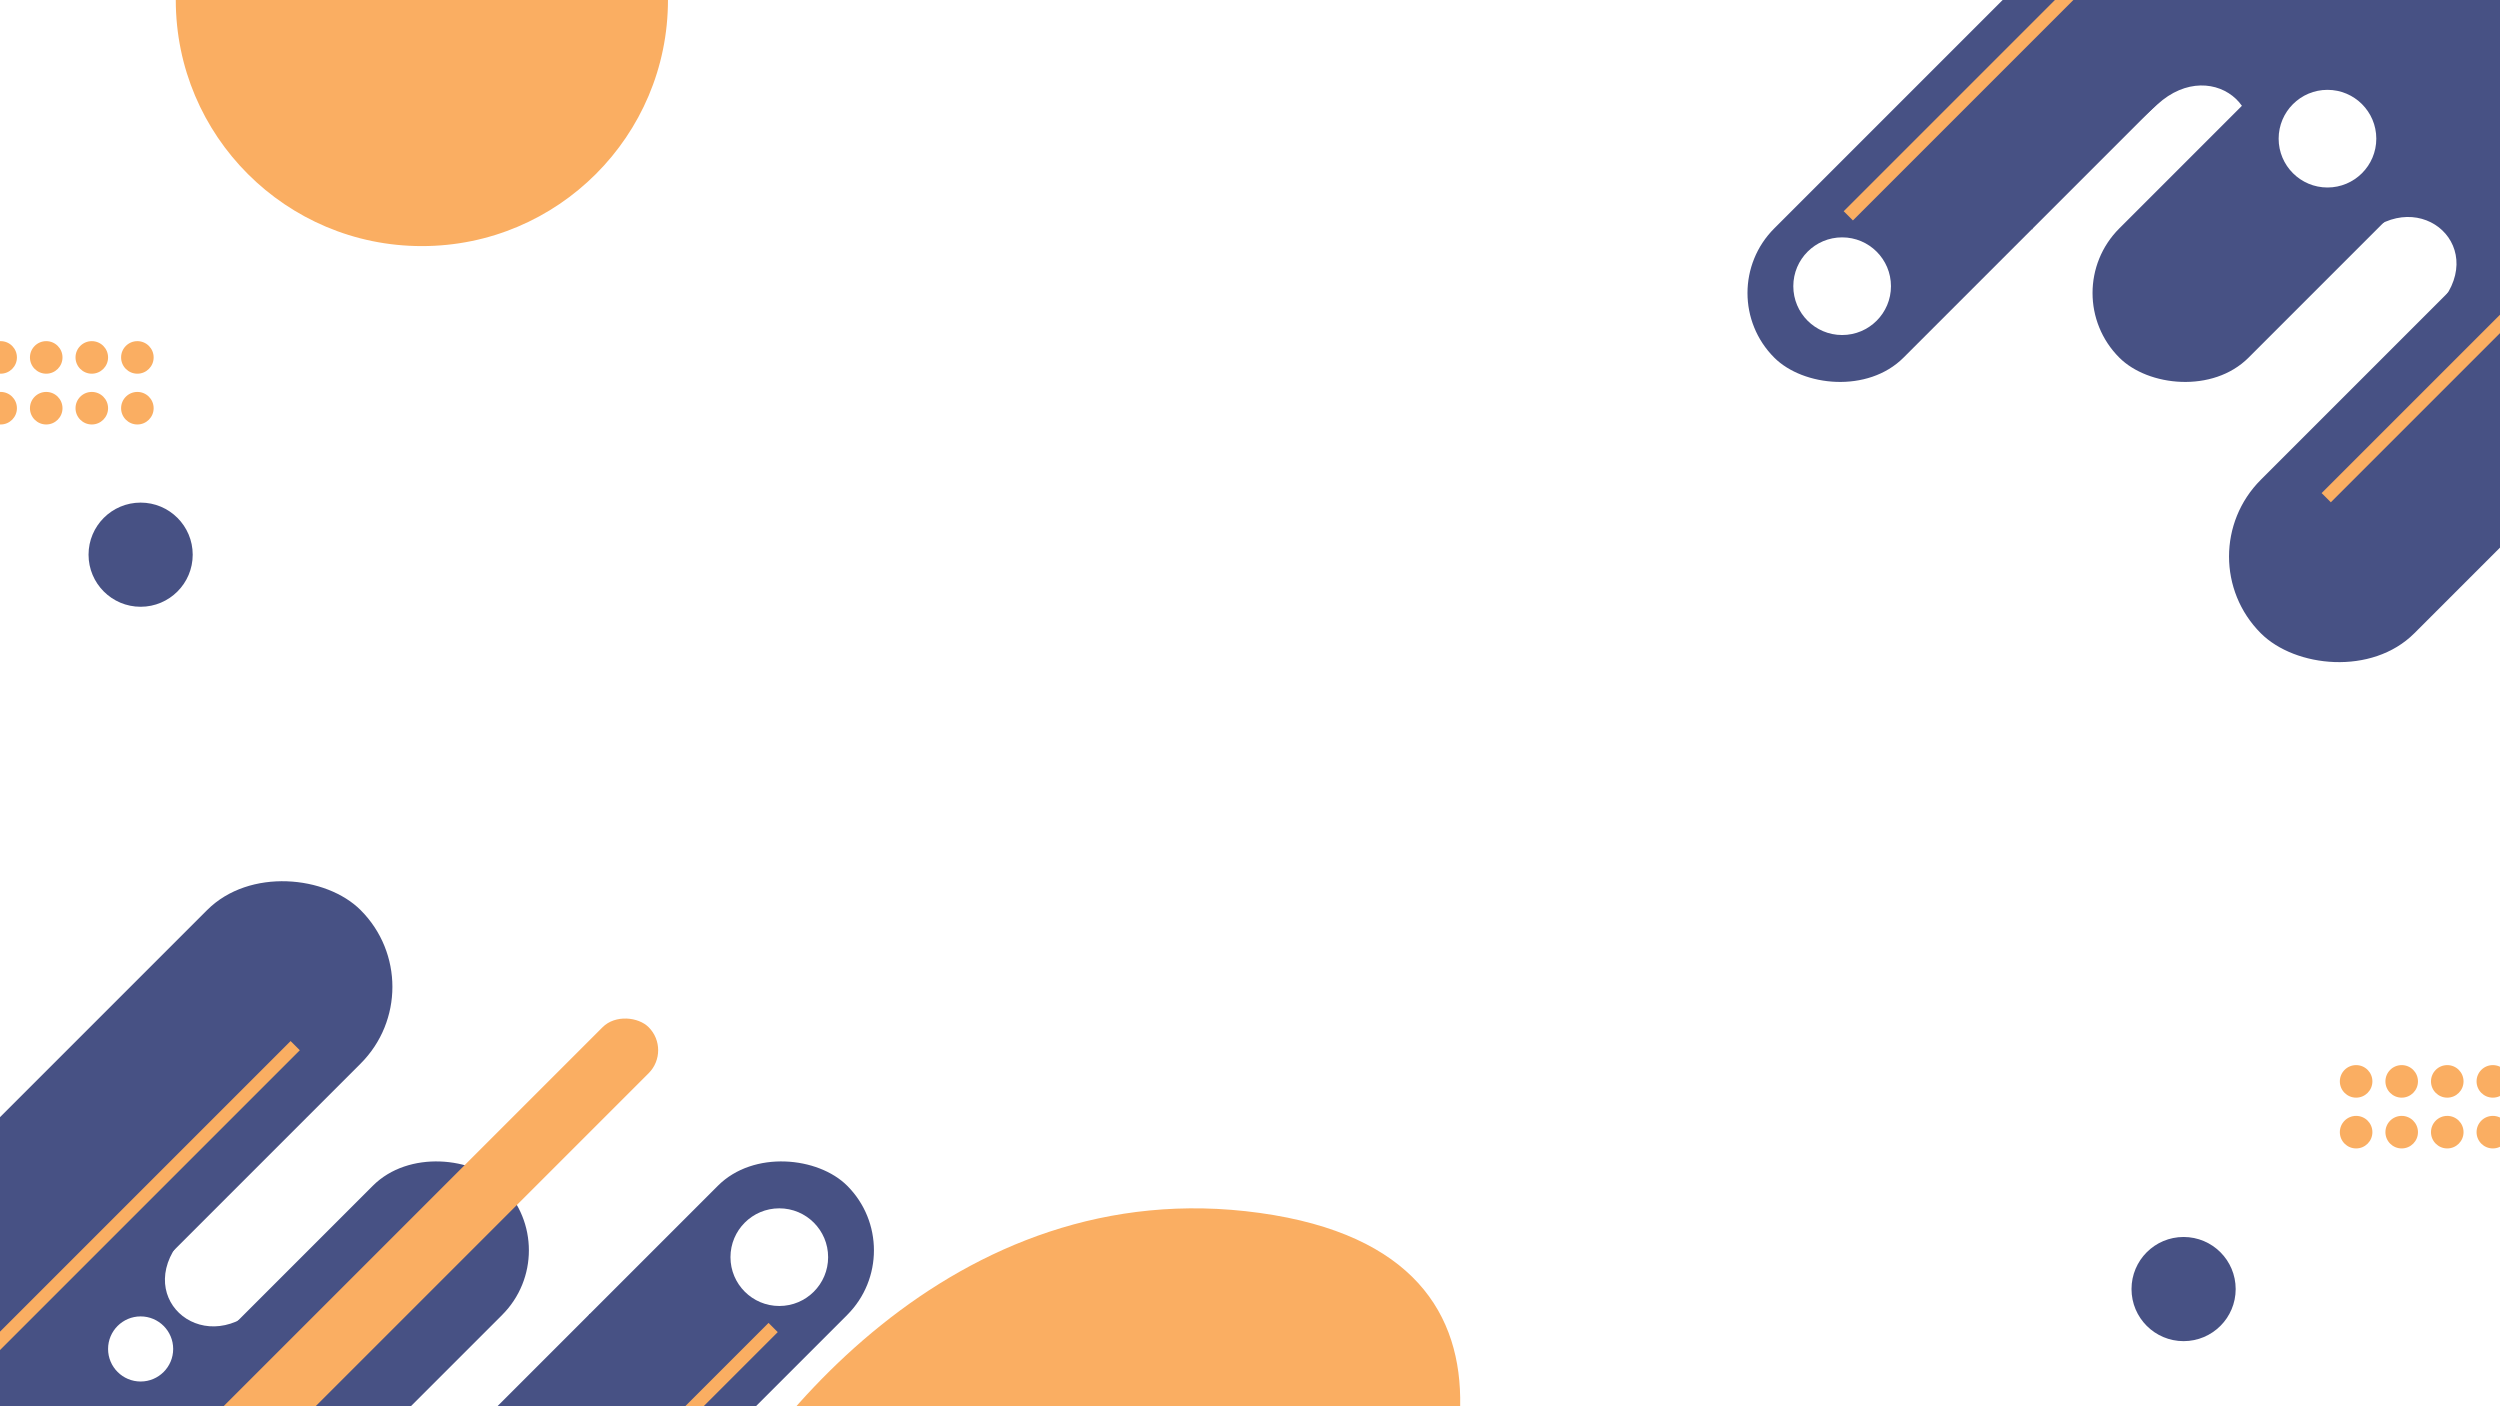 <svg width="1920" height="1080" viewBox="0 0 1920 1080" fill="none" xmlns="http://www.w3.org/2000/svg">
<rect x="0" y="0" width="1920" height="1080" fill="#808080" stroke="none"/>
<g clip-path="url(#clip0_22_6)">
<rect width="1920" height="1080" fill="white"/>
<circle cx="324" r="189" fill="#FAAE62"/>
<rect x="-234" y="1185.23" width="450.042" height="10" transform="rotate(-45 -234 1185.23)" fill="#FAAE62"/>
<circle cx="108" cy="1036" r="25" fill="white"/>
<rect x="-120" y="977.997" width="478" height="166.731" rx="83.366" transform="rotate(-45 -120 977.997)" fill="#475184"/>
<rect x="-2" y="1199" width="478" height="140.376" rx="70.188" transform="rotate(-45 -2 1199)" fill="#475184"/>
<rect x="263" y="1199" width="478" height="140.376" rx="70.188" transform="rotate(-45 263 1199)" fill="#475184"/>
<path d="M198 1004C154.274 1044.12 99 994 142.5 948.5L145.078 945.922L238.5 852.5L198 822L94 927L-83.5 1057L142.5 1191.5L360 974L294 908C291.167 928.5 252.5 954 198 1004Z" fill="#475184"/>
<path d="M356.5 1105C312.774 1145.12 257.5 1095 301 1049.5L303.578 1046.92L397 953.5L356.5 923L252.5 1028L75 1158L301 1292.5L518.5 1075L452.5 1009C449.667 1029.5 411 1055 356.5 1105Z" fill="#475184"/>
<rect x="-95.052" y="1117.76" width="450.042" height="10" transform="rotate(-45 -95.052 1117.76)" fill="#FAAE62"/>
<rect x="272" y="1334.23" width="450.042" height="10" transform="rotate(-45 272 1334.23)" fill="#FAAE62"/>
<rect x="-21" y="1272.68" width="709.187" height="50" rx="25" transform="rotate(-45 -21 1272.68)" fill="#FAAE62"/>
<circle cx="598.5" cy="965.5" r="37.5" fill="white"/>
<circle cx="108" cy="1036" r="25" fill="white"/>
<rect x="2133.26" y="207.302" width="478" height="166.731" rx="83.366" transform="rotate(135 2133.26 207.302)" fill="#475184"/>
<rect x="2015.26" y="-13.698" width="478" height="140.376" rx="70.188" transform="rotate(135 2015.26 -13.698)" fill="#475184"/>
<rect x="1750.26" y="-13.698" width="478" height="140.376" rx="70.188" transform="rotate(135 1750.26 -13.698)" fill="#475184"/>
<path d="M1815.26 181.299C1858.98 141.183 1914.26 191.299 1870.76 236.799L1868.18 239.377L1774.76 332.799L1815.26 363.299L1919.26 258.299L2096.76 128.299L1870.76 -6.201L1653.26 211.299L1719.26 277.299C1722.09 256.799 1760.76 231.299 1815.26 181.299Z" fill="#475184"/>
<path d="M1656.76 80.299C1700.48 40.183 1755.76 90.299 1712.26 135.799L1709.68 138.377L1616.26 231.799L1656.76 262.299L1760.76 157.299L1938.26 27.299L1712.26 -107.201L1494.76 110.299L1560.76 176.299C1563.59 155.799 1602.26 130.299 1656.76 80.299Z" fill="#475184"/>
<rect x="2108.31" y="67.535" width="450.042" height="10" transform="rotate(135 2108.31 67.535)" fill="#FAAE62"/>
<rect x="1741.26" y="-148.929" width="450.042" height="10" transform="rotate(135 1741.26 -148.929)" fill="#FAAE62"/>
<circle cx="1414.76" cy="219.799" r="37.5" transform="rotate(-180 1414.76 219.799)" fill="white"/>
<circle cx="1787.5" cy="106.5" r="37.5" transform="rotate(-180 1787.5 106.5)" fill="white"/>
<path d="M967.54 931.541C731.54 898.741 575.207 1101.87 526.54 1207.54C485.207 1201.21 435.54 1246.94 567.54 1480.54C699.54 1714.14 939.874 1444.54 1043.54 1280.54C1116.54 1177.87 1203.54 964.341 967.54 931.541Z" fill="#FAAE62"/>
<circle cx="0.5" cy="274.5" r="12.5" fill="#FAAE62"/>
<circle cx="35.5" cy="274.5" r="12.5" fill="#FAAE62"/>
<circle cx="70.5" cy="274.5" r="12.5" fill="#FAAE62"/>
<circle cx="105.5" cy="274.5" r="12.5" fill="#FAAE62"/>
<circle cx="0.5" cy="313.5" r="12.5" fill="#FAAE62"/>
<circle cx="35.5" cy="313.5" r="12.5" fill="#FAAE62"/>
<circle cx="70.5" cy="313.5" r="12.5" fill="#FAAE62"/>
<circle cx="105.5" cy="313.5" r="12.5" fill="#FAAE62"/>
<circle cx="1809.5" cy="830.5" r="12.5" fill="#FAAE62"/>
<circle cx="1844.5" cy="830.5" r="12.5" fill="#FAAE62"/>
<circle cx="1879.5" cy="830.5" r="12.5" fill="#FAAE62"/>
<circle cx="1914.5" cy="830.5" r="12.5" fill="#FAAE62"/>
<circle cx="1809.5" cy="869.5" r="12.5" fill="#FAAE62"/>
<circle cx="1844.5" cy="869.5" r="12.5" fill="#FAAE62"/>
<circle cx="1879.5" cy="869.5" r="12.5" fill="#FAAE62"/>
<circle cx="1914.5" cy="869.5" r="12.5" fill="#FAAE62"/>
<circle cx="108" cy="426" r="40" fill="#475184"/>
<circle cx="1677" cy="990" r="40" fill="#475184"/>
</g>
<defs>
<clipPath id="clip0_22_6">
<rect width="1920" height="1080" fill="white"/>
</clipPath>
</defs>
</svg>
